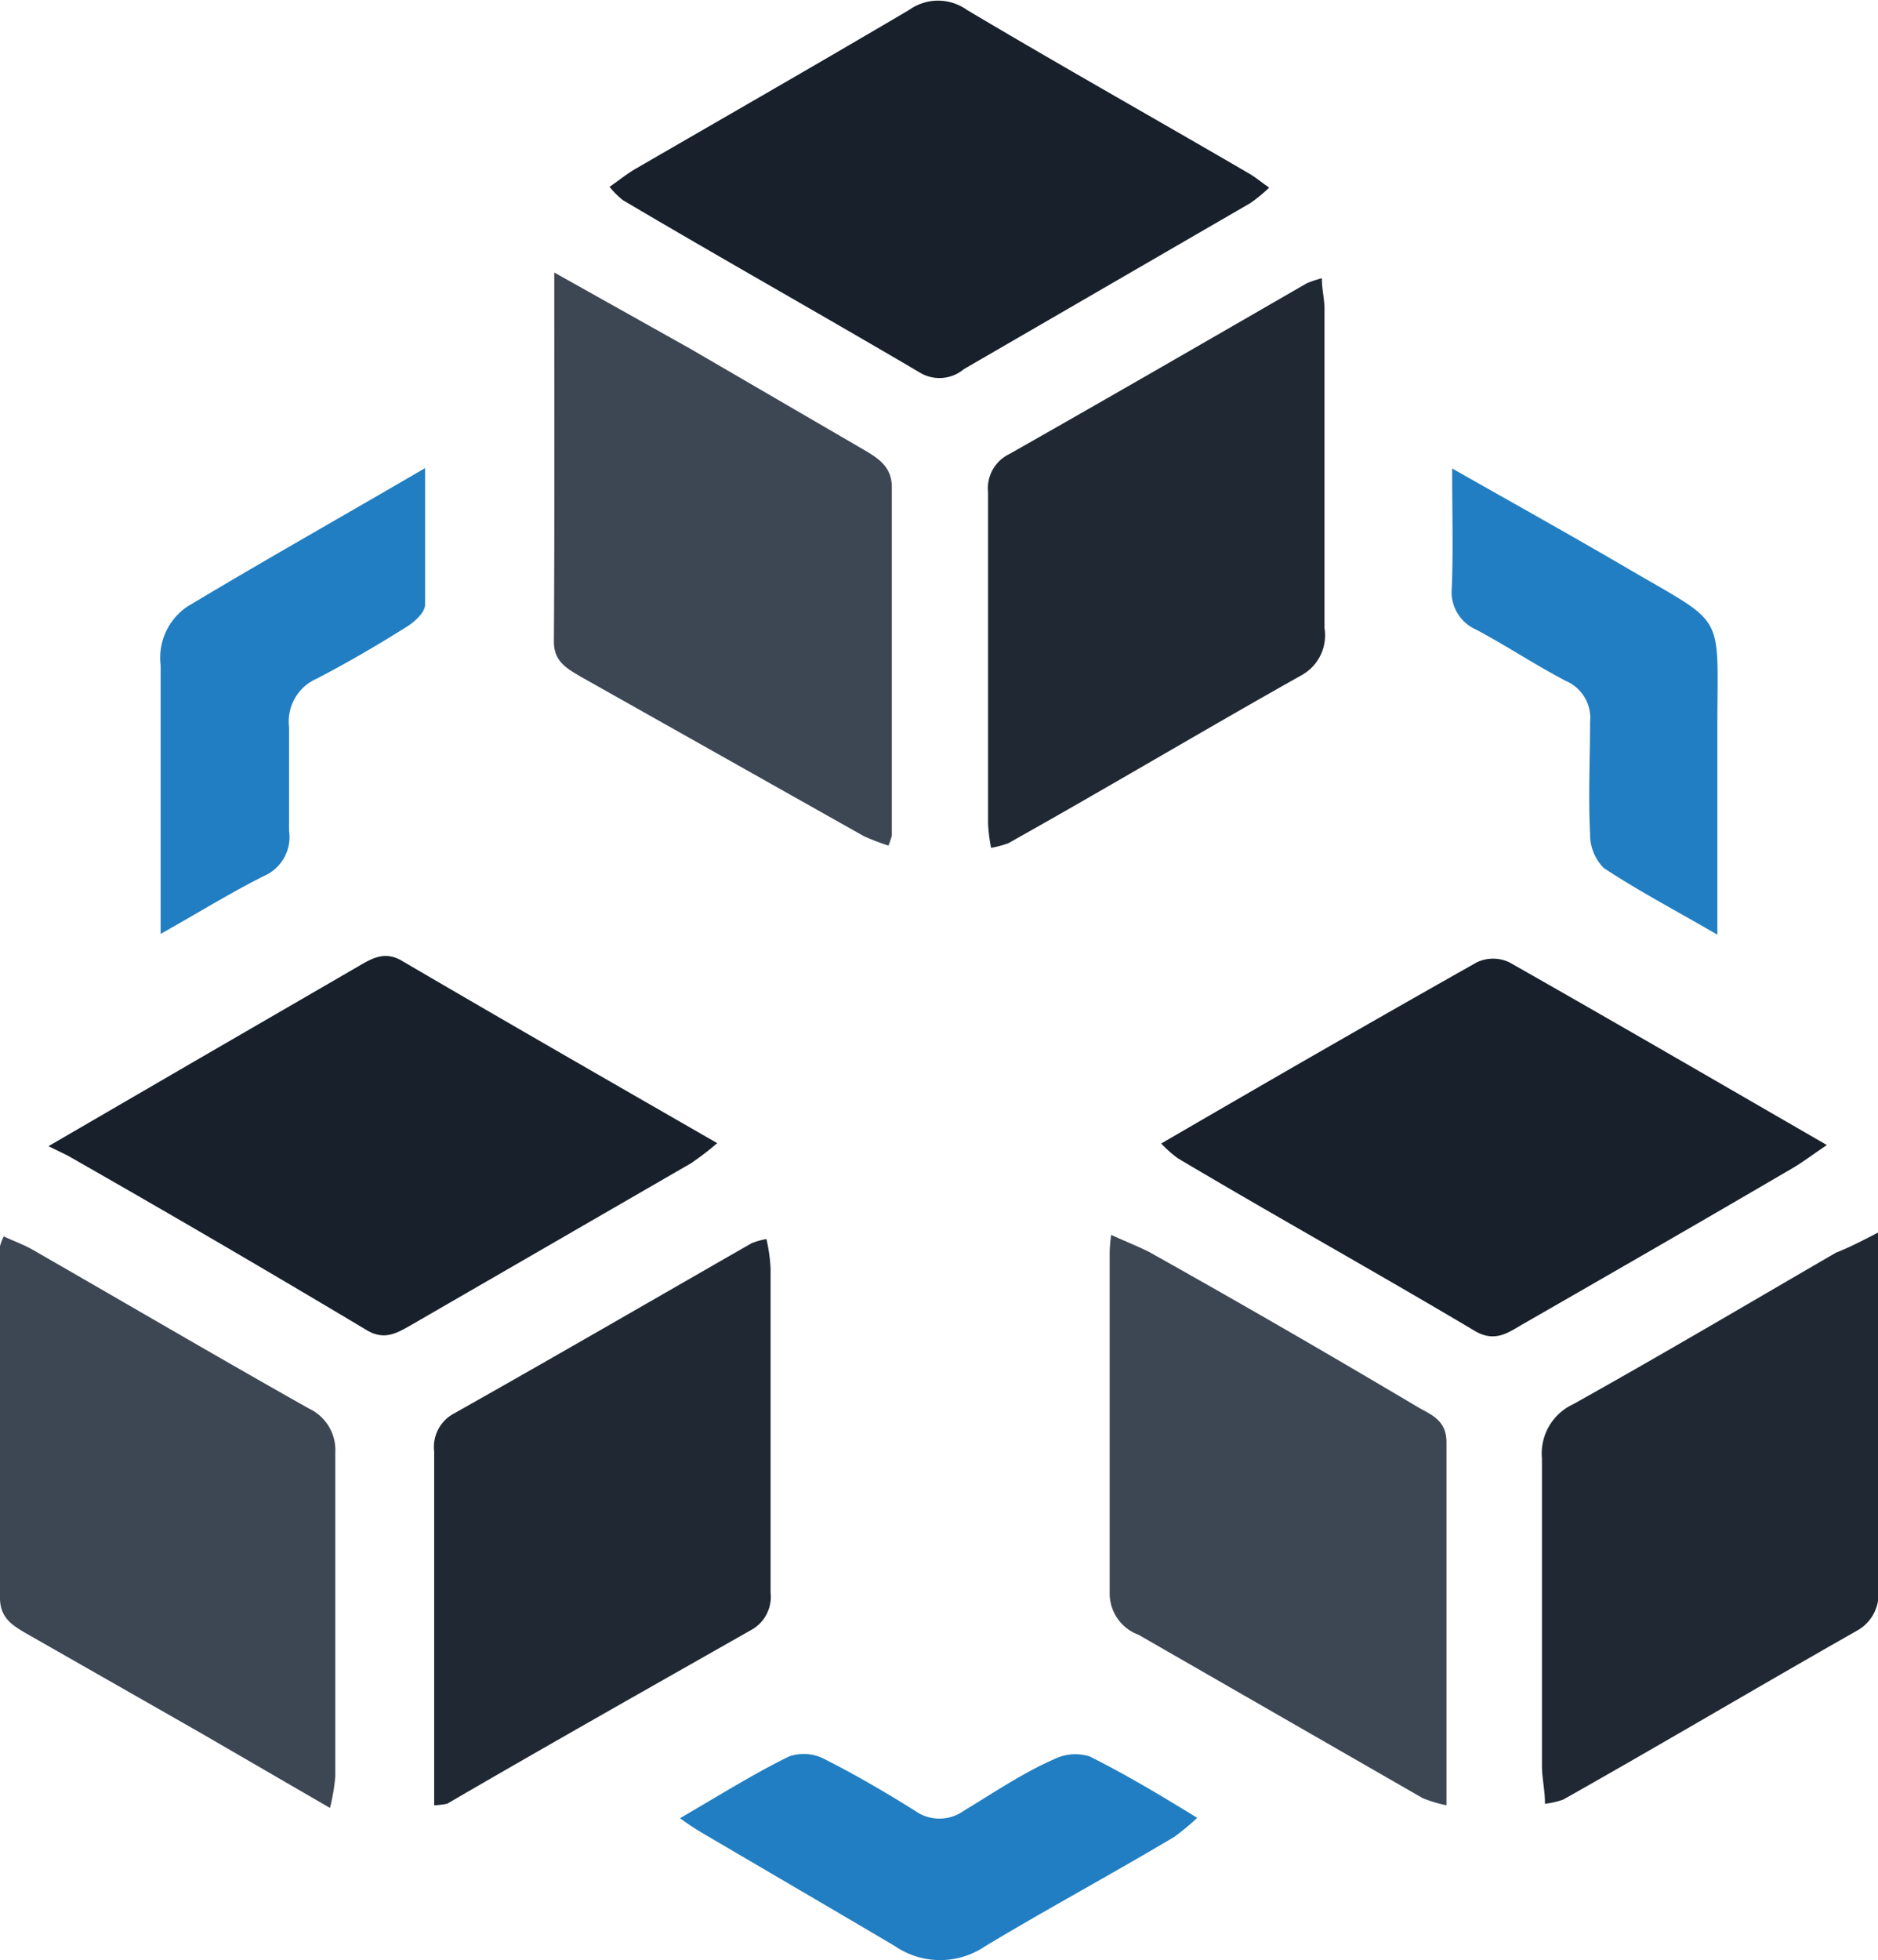 <svg id="Layer_1" data-name="Layer 1" xmlns="http://www.w3.org/2000/svg" viewBox="0 0 49.57 51.72"><defs><style>.cls-1{fill:#3d4754;}.cls-2{fill:#17202b;}.cls-3{fill:#202933;}.cls-4{fill:#217ec2;}</style></defs><path class="cls-1" d="M20.84,12.33l3.57,2L29,17c.41.24.75.46.75,1,0,3.06,0,6.12,0,9.18a1.64,1.64,0,0,1-.09.27,6.26,6.26,0,0,1-.65-.25L21.55,23c-.37-.22-.72-.4-.72-.93C20.85,18.88,20.84,15.72,20.84,12.33Z" transform="translate(-6.21 -5.14)"/><path class="cls-2" d="M7.49,35.38l3.7-2.15,4.47-2.59c.36-.21.7-.42,1.16-.15,2.73,1.6,5.47,3.17,8.32,4.81a7.2,7.2,0,0,1-.69.53L17.06,40.1c-.37.21-.7.41-1.16.14Q12,37.91,8,35.63Z" transform="translate(-6.21 -5.14)"/><path class="cls-1" d="M35.54,37.72c.39.18.68.29,1,.45q3.57,2,7.12,4.11c.36.2.73.35.73.91,0,3.16,0,6.32,0,9.58a3.45,3.45,0,0,1-.63-.19l-7.5-4.31a1.16,1.16,0,0,1-.76-1.12c0-2.95,0-5.91,0-8.86A3.7,3.7,0,0,1,35.54,37.72Z" transform="translate(-6.21 -5.14)"/><path class="cls-2" d="M22.3,10.07c.27-.19.48-.36.71-.49,2.4-1.39,4.81-2.77,7.2-4.18a1.31,1.31,0,0,1,1.52,0c2.47,1.47,5,2.89,7.47,4.33.15.09.28.2.51.36a4,4,0,0,1-.5.41l-7.56,4.38a1,1,0,0,1-1.16.09c-2.6-1.53-5.22-3-7.84-4.55A2.25,2.25,0,0,1,22.3,10.07Z" transform="translate(-6.21 -5.14)"/><path class="cls-1" d="M14.92,52.84l-3.45-2L6.91,48.24c-.38-.22-.7-.42-.7-.94,0-3.1,0-6.19,0-9.28a1.15,1.15,0,0,1,.1-.26c.25.12.51.21.74.34,2.44,1.4,4.86,2.82,7.31,4.2a1.21,1.21,0,0,1,.7,1.17c0,2.85,0,5.7,0,8.54A5.3,5.3,0,0,1,14.92,52.84Z" transform="translate(-6.21 -5.14)"/><path class="cls-3" d="M17.67,52.77V48.51c0-1.69,0-3.38,0-5.07a1,1,0,0,1,.51-1c2.63-1.48,5.25-3,7.87-4.5a2,2,0,0,1,.39-.11,4.43,4.43,0,0,1,.11.78c0,2.85,0,5.7,0,8.55a1,1,0,0,1-.54,1c-2.66,1.51-5.3,3-8,4.57A2.38,2.38,0,0,1,17.67,52.77Z" transform="translate(-6.21 -5.14)"/><path class="cls-3" d="M55.78,37.66V40.8q0,3.11,0,6.22a1.1,1.1,0,0,1-.55,1.14c-2.59,1.47-5.17,3-7.76,4.46a2.3,2.3,0,0,1-.48.11c0-.37-.08-.67-.08-1,0-2.7,0-5.41,0-8.11a1.43,1.43,0,0,1,.82-1.43c2.33-1.3,4.63-2.66,6.94-4C55,38.06,55.28,37.92,55.78,37.66Z" transform="translate(-6.21 -5.14)"/><path class="cls-3" d="M32.37,27.51a4.28,4.28,0,0,1-.08-.64c0-2.92,0-5.83,0-8.75a1,1,0,0,1,.56-1c2.63-1.49,5.24-3,7.86-4.51a3.42,3.42,0,0,1,.39-.13c0,.29.07.55.07.81,0,2.81,0,5.61,0,8.42a1.2,1.2,0,0,1-.58,1.23c-2.6,1.46-5.18,3-7.77,4.45A3.07,3.07,0,0,1,32.37,27.51Z" transform="translate(-6.21 -5.14)"/><path class="cls-2" d="M36.86,35.31c2.84-1.65,5.58-3.23,8.33-4.78a1,1,0,0,1,.86,0c2.75,1.56,5.47,3.14,8.38,4.82-.4.27-.66.47-.94.63-2.36,1.38-4.74,2.75-7.11,4.11-.39.23-.73.47-1.25.16-2.59-1.54-5.22-3-7.83-4.55A3.32,3.32,0,0,1,36.86,35.31Z" transform="translate(-6.21 -5.14)"/><path class="cls-4" d="M10.45,29.78V26.69c0-1.33,0-2.67,0-4a1.63,1.63,0,0,1,.71-1.55c2-1.2,4.06-2.36,6.27-3.65,0,1.32,0,2.46,0,3.6,0,.21-.28.46-.49.59-.78.49-1.57.95-2.38,1.37a1.23,1.23,0,0,0-.72,1.27c0,.91,0,1.83,0,2.74a1.12,1.12,0,0,1-.66,1.19C12.34,28.67,11.53,29.17,10.45,29.78Z" transform="translate(-6.21 -5.14)"/><path class="cls-4" d="M44.54,17.5c1.64.93,3.11,1.75,4.55,2.59,2.72,1.6,2.45,1.11,2.45,4.25,0,1.4,0,2.81,0,4.21V29.8c-1.14-.66-2.09-1.16-3-1.76a1.26,1.26,0,0,1-.36-.9c-.05-1,0-2,0-2.95a1.06,1.06,0,0,0-.63-1.08c-.81-.42-1.57-.93-2.38-1.36a1.08,1.08,0,0,1-.64-1.09C44.57,19.68,44.54,18.7,44.54,17.5Z" transform="translate(-6.21 -5.14)"/><path class="cls-4" d="M24.16,53.11c1.05-.61,1.94-1.17,2.88-1.63a1.18,1.18,0,0,1,.95.08c.81.41,1.6.87,2.38,1.36a1.1,1.1,0,0,0,1.27,0c.78-.47,1.56-1,2.38-1.36a1.27,1.27,0,0,1,.95-.08c.94.47,1.83,1,2.84,1.62a6.28,6.28,0,0,1-.6.5c-1.68,1-3.37,1.91-5,2.89a2.11,2.11,0,0,1-2.37,0c-1.69-1-3.41-2-5.11-3A6.25,6.25,0,0,1,24.16,53.11Z" transform="translate(-6.21 -5.14)"/></svg>